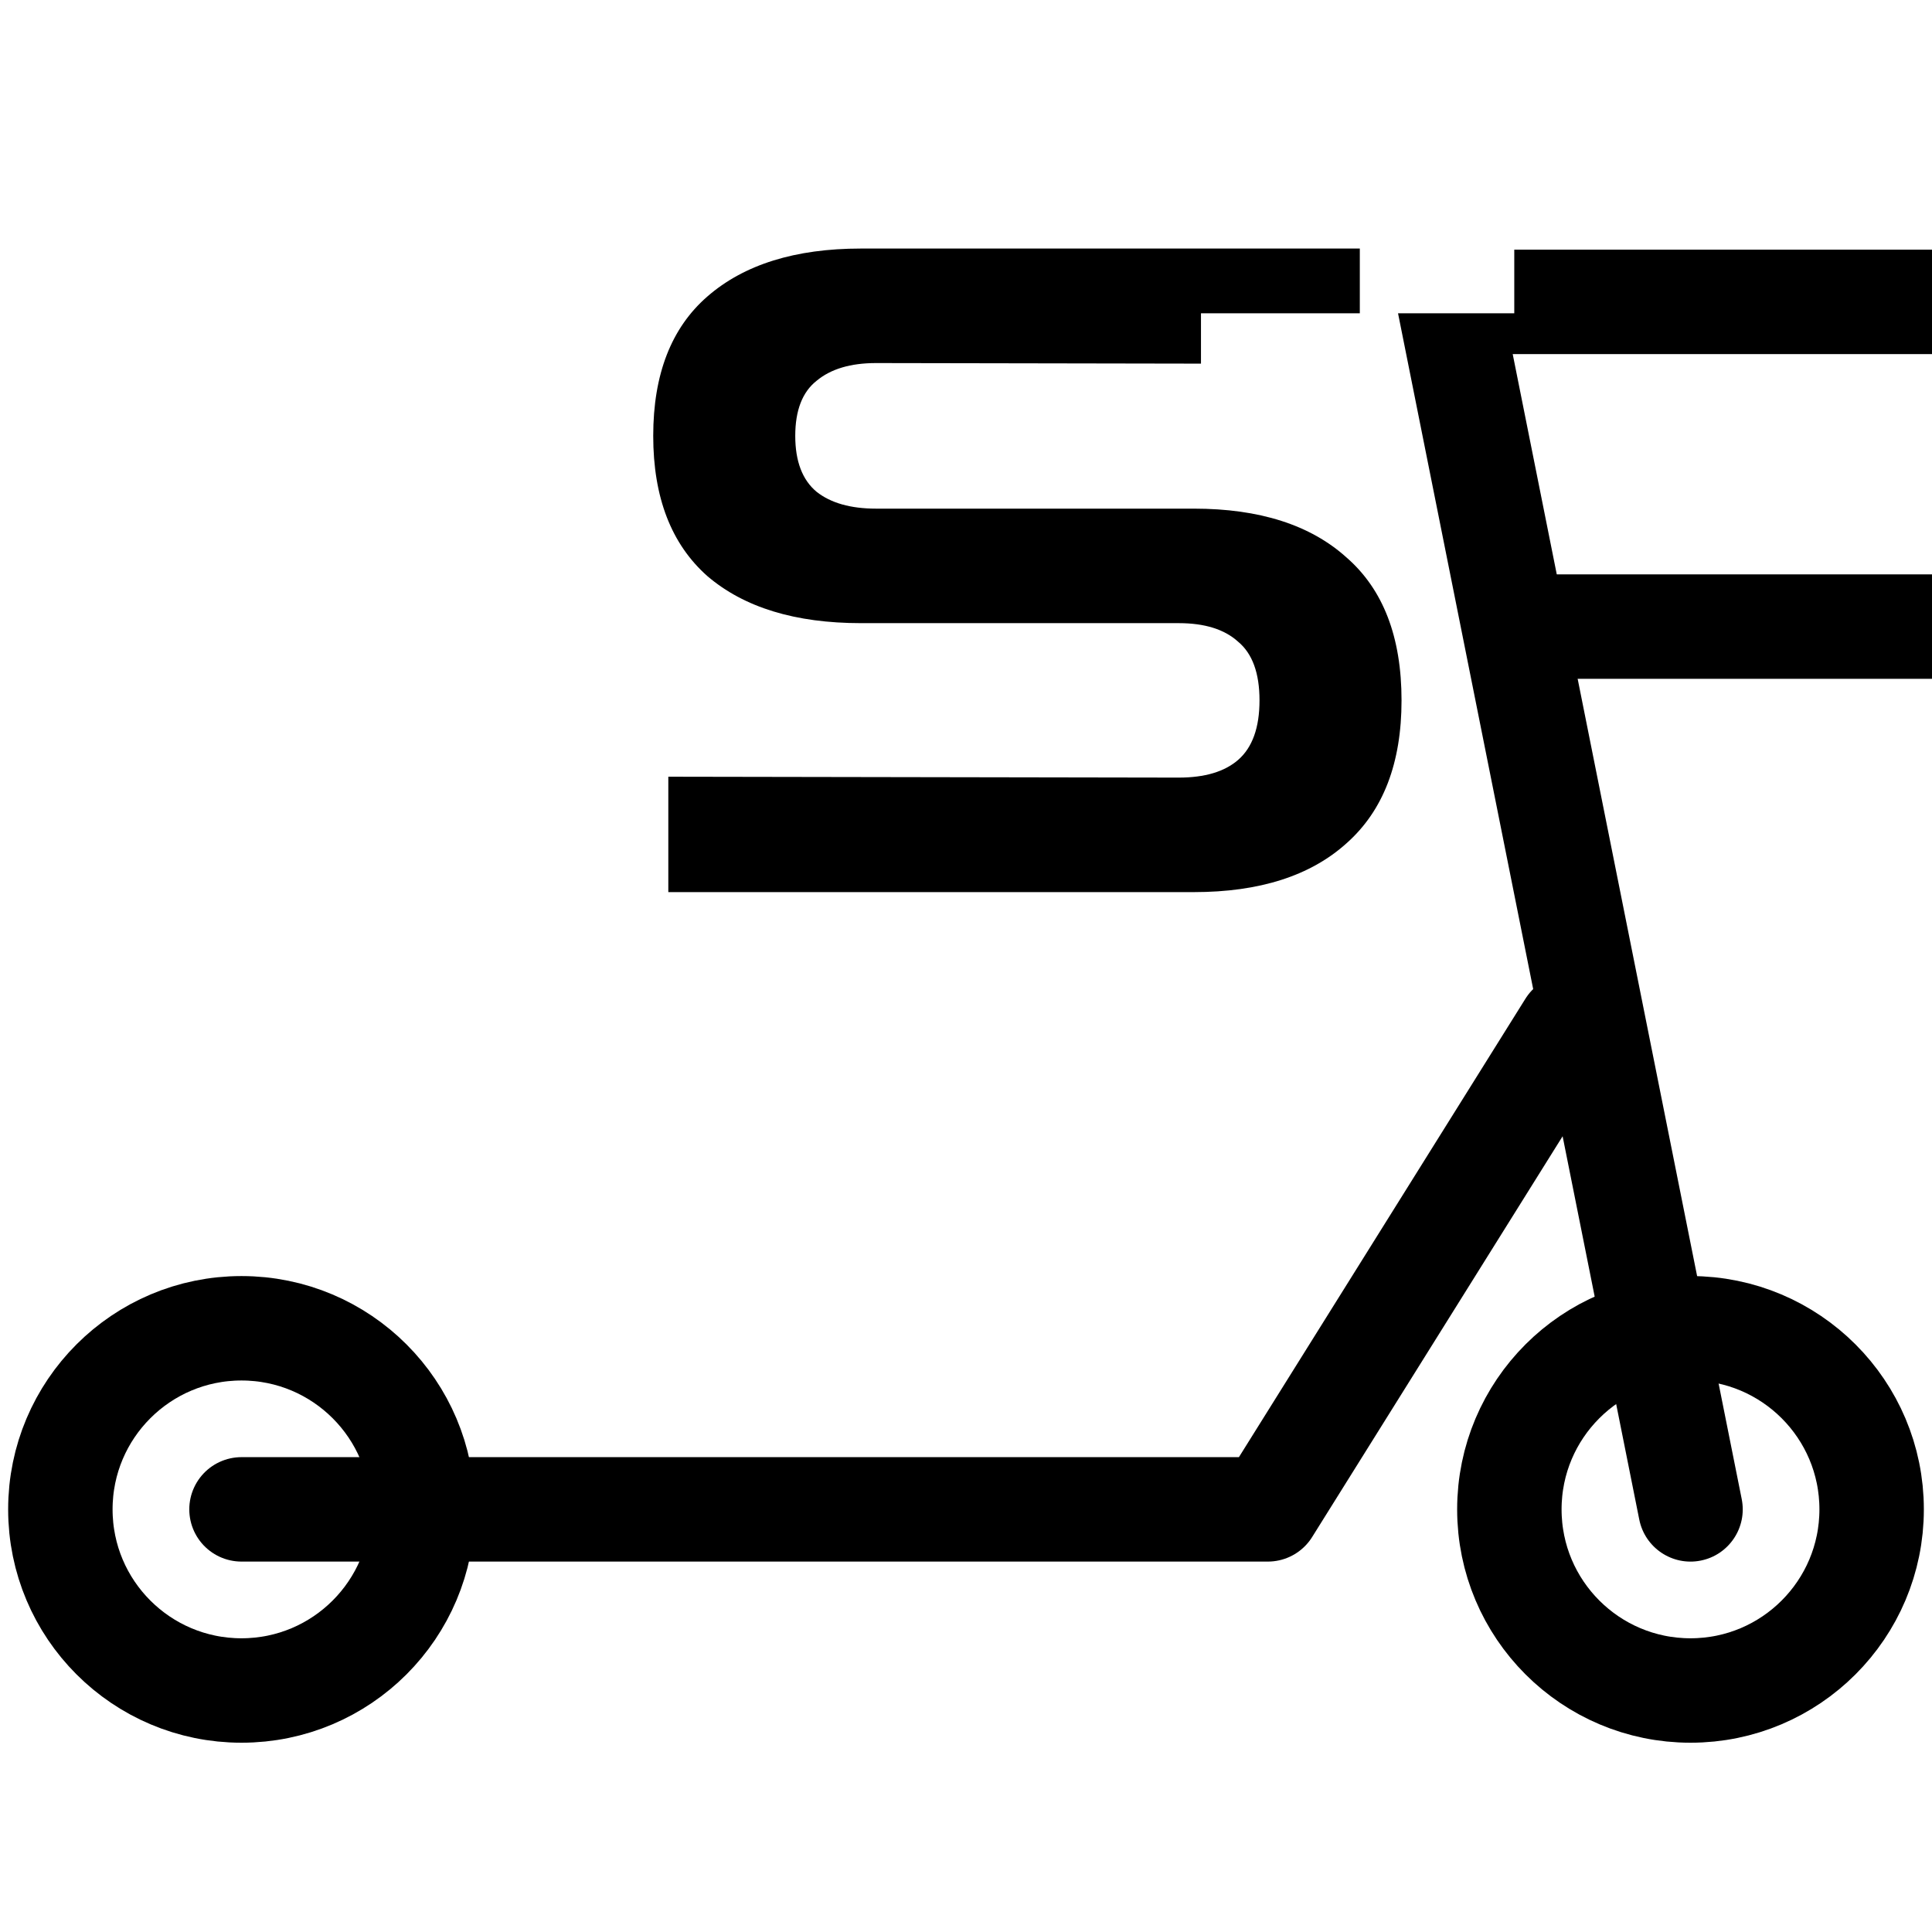 <svg width="37" height="37" viewBox="0 0 37 37" fill="none" xmlns="http://www.w3.org/2000/svg">
<g clip-path="url(#clip0_11_25)">
<path d="M32.375 32.375C34.291 32.375 35.844 30.822 35.844 28.906C35.844 26.991 34.291 25.438 32.375 25.438C30.459 25.438 28.906 26.991 28.906 28.906C28.906 30.822 30.459 32.375 32.375 32.375Z" stroke="black" stroke-width="2" stroke-miterlimit="10" stroke-linecap="round" stroke-linejoin="round"/>
<path d="M4.625 32.375C6.541 32.375 8.094 30.822 8.094 28.906C8.094 26.991 6.541 25.438 4.625 25.438C2.709 25.438 1.156 26.991 1.156 28.906C1.156 30.822 2.709 32.375 4.625 32.375Z" stroke="black" stroke-width="2" stroke-miterlimit="10" stroke-linecap="round" stroke-linejoin="round"/>
<path d="M30.062 19.656L24.281 28.906H4.625" stroke="black" stroke-width="2" stroke-miterlimit="10" stroke-linecap="round" stroke-linejoin="round"/>
<path fill-rule="evenodd" clip-rule="evenodd" d="M26.774 6L31.394 29.102C31.503 29.644 32.03 29.995 32.571 29.887C33.113 29.779 33.464 29.252 33.356 28.71L28.97 6.781H38C38.552 6.781 39 6.334 39 5.781C39 5.229 38.552 4.781 38 4.781H29V6H26.774Z" fill="black"/>
</g>
<path d="M36 13H37V11H36V13ZM29 13H36V11H29V13Z" fill="black"/>
<path fill-rule="evenodd" clip-rule="evenodd" d="M12.799 14.875V17.085H22.863C24.121 17.085 25.096 16.773 25.787 16.15C26.49 15.527 26.841 14.614 26.841 13.413C26.841 12.2 26.49 11.288 25.787 10.676C25.096 10.053 24.121 9.741 22.863 9.741H16.777C16.29 9.741 15.91 9.633 15.638 9.418C15.366 9.191 15.23 8.834 15.23 8.347C15.23 7.86 15.366 7.508 15.638 7.293C15.91 7.066 16.29 6.953 16.777 6.953L23 6.964V6H26.042V4.76H16.488C15.23 4.76 14.25 5.066 13.547 5.678C12.856 6.279 12.51 7.168 12.51 8.347C12.51 9.526 12.856 10.421 13.547 11.033C14.25 11.634 15.23 11.934 16.488 11.934H22.574C23.073 11.934 23.452 12.053 23.713 12.291C23.985 12.518 24.121 12.892 24.121 13.413C24.121 13.934 23.985 14.314 23.713 14.552C23.452 14.779 23.073 14.892 22.574 14.892L12.799 14.875Z" fill="black"/>
<defs>
<clipPath id="clip0_11_25">
<rect width="37" height="37" fill="white"/>
</clipPath>
</defs>
</svg>
